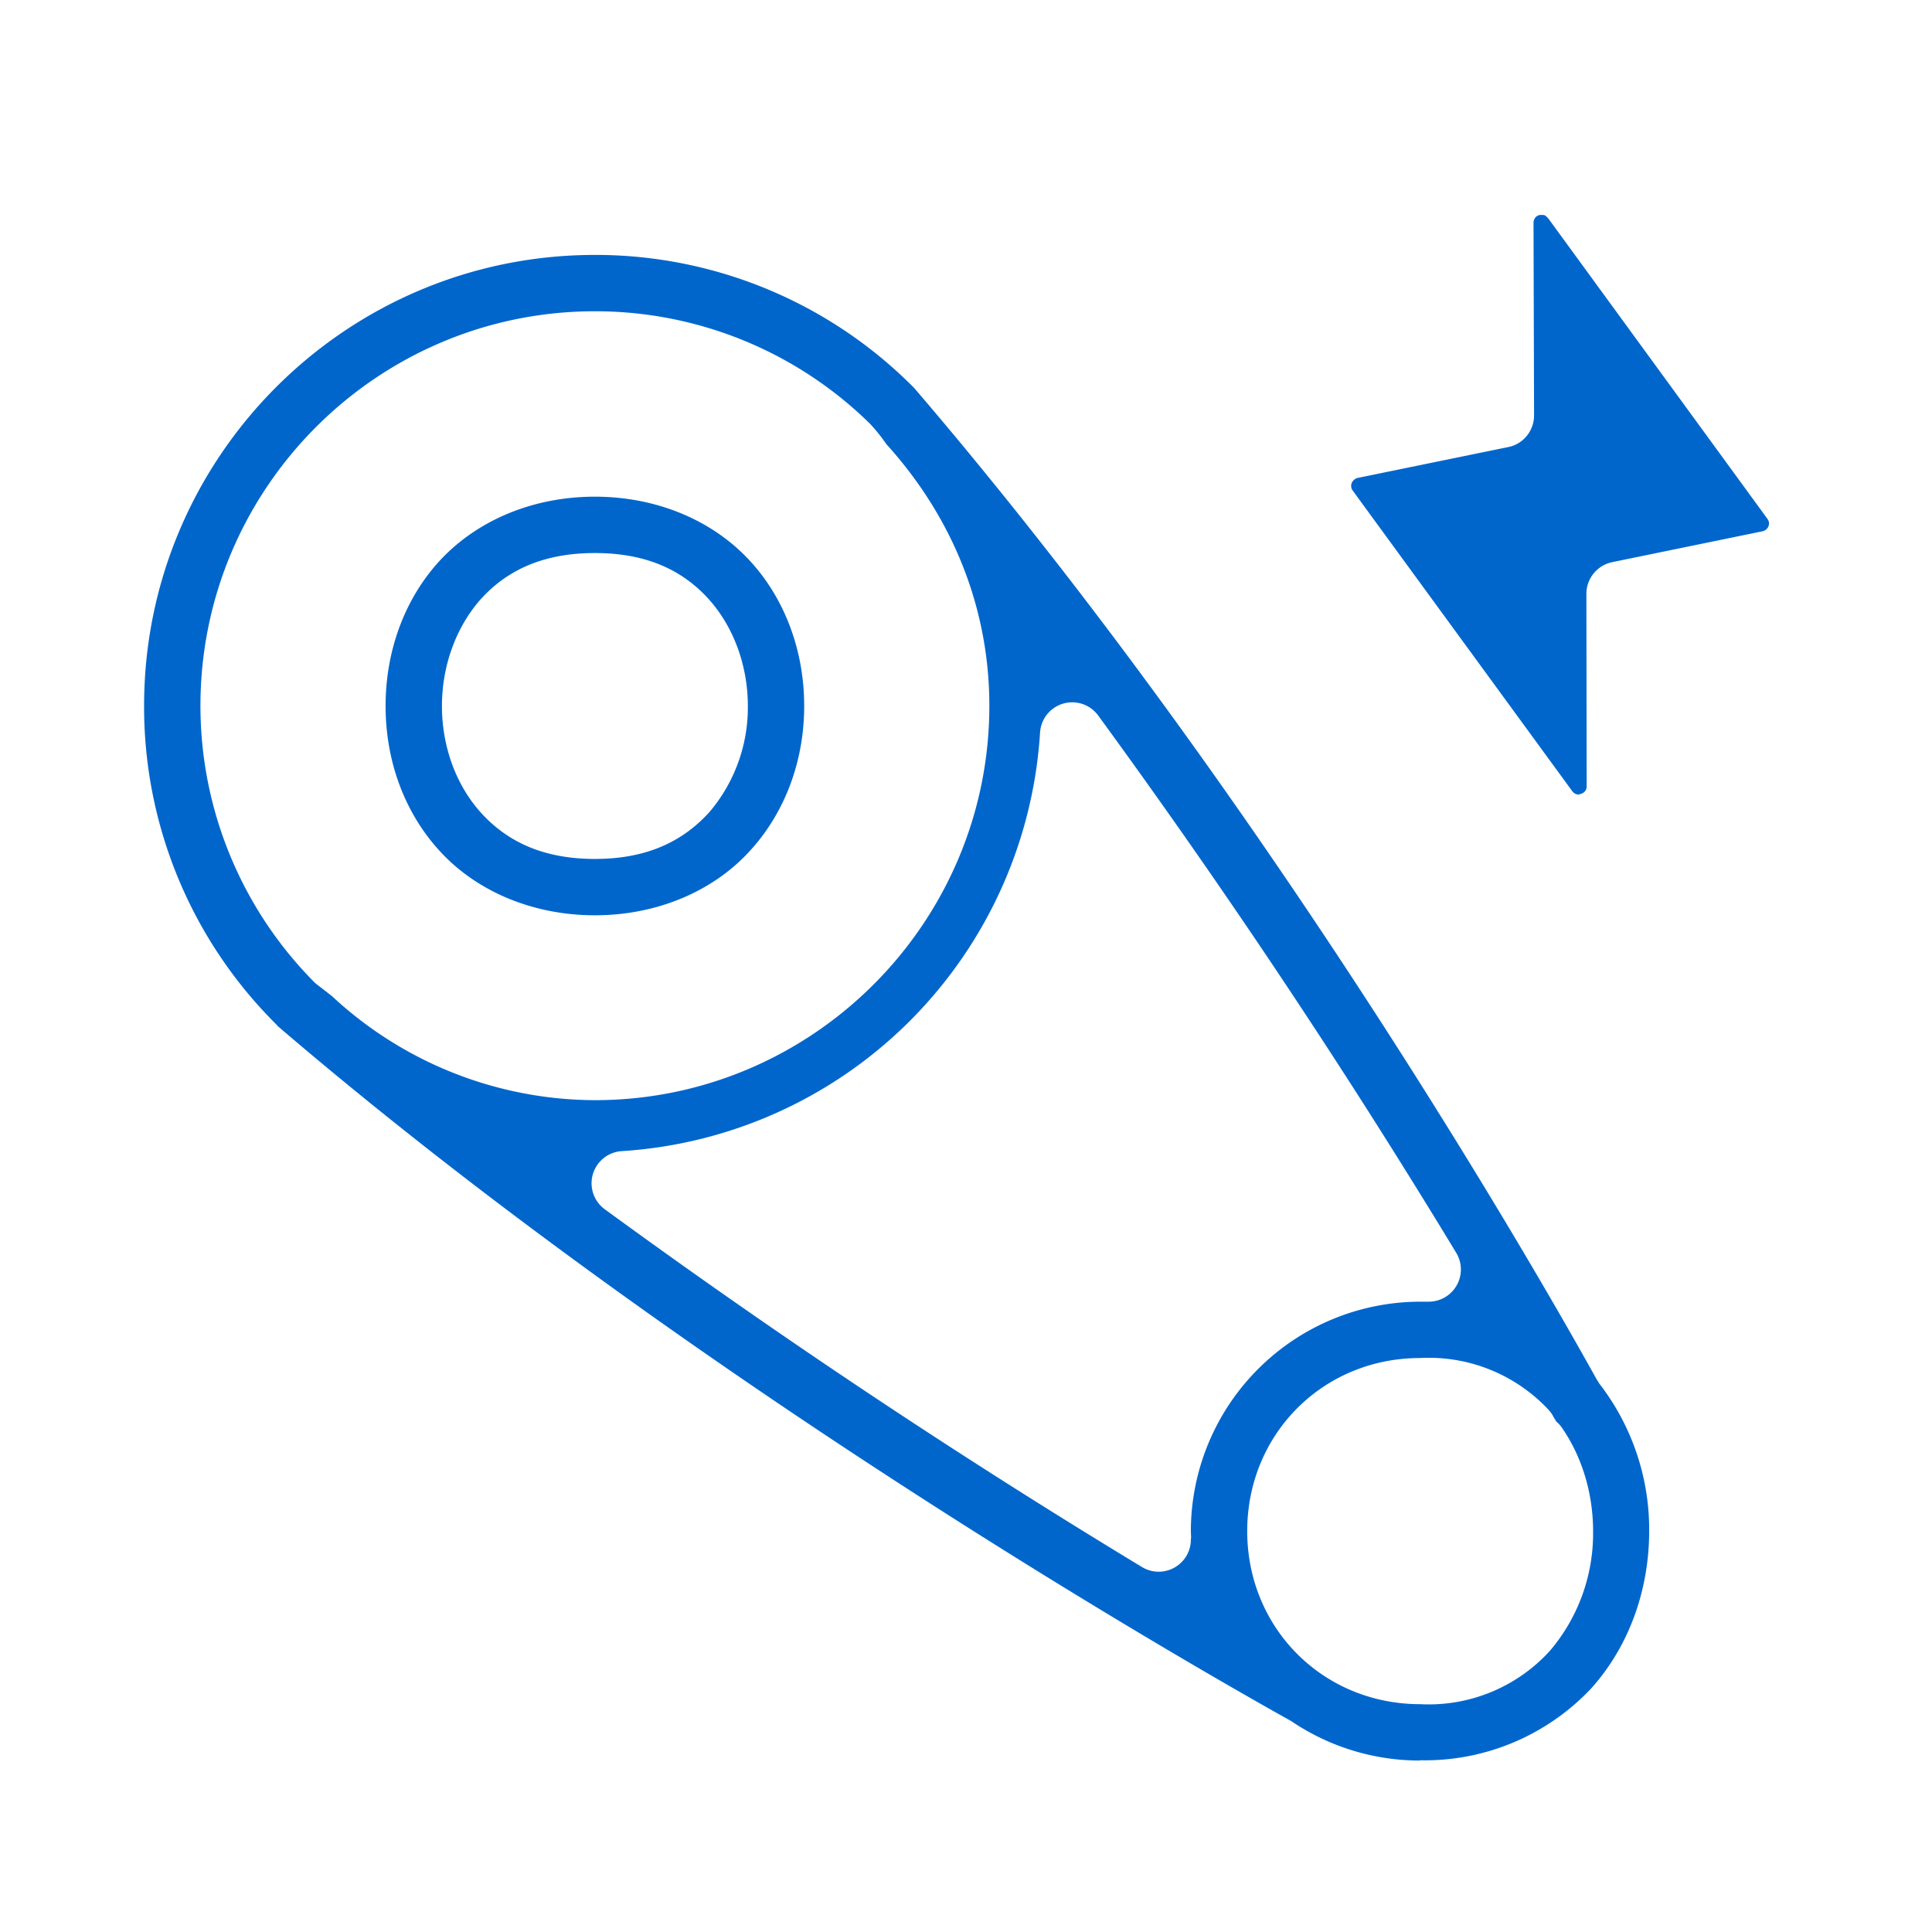 <svg xmlns="http://www.w3.org/2000/svg" viewBox="0 0 72 72">
  <path fill="#06c" d="M57.47 7.28v.02-.5.48zm-29.45 13.7c1.25 1.4 1.95 3.3 1.95 5.33s-.7 3.92-1.96 5.33c-1.39 1.57-3.52 2.47-5.84 2.47s-4.46-.9-5.85-2.47c-1.26-1.41-1.95-3.3-1.95-5.33s.69-3.93 1.95-5.34c1.4-1.56 3.52-2.46 5.85-2.46s4.45.9 5.85 2.47zm-.15 5.33c0-1.49-.52-2.92-1.43-3.95-1.05-1.18-2.45-1.75-4.27-1.75s-3.23.57-4.28 1.75c-.9 1.03-1.42 2.46-1.42 3.95s.51 2.91 1.42 3.94c1.05 1.18 2.45 1.76 4.28 1.76s3.22-.58 4.28-1.76a6.02 6.02 0 001.42-3.94zM57.7 8.14l-.1-.1a.25.25 0 00-.12-.03h-.06c-.15 0-.27.13-.27.3v.1l.02 7.07c0 .57-.4 1.07-.96 1.18l-5.61 1.15c-.1.02-.19.1-.23.2a.3.3 0 00.04.27l8.18 11.2c.08.11.18.13.24.13l.1-.03c.12-.04.2-.14.2-.27l-.01-7.18c0-.57.4-1.06.96-1.18l5.6-1.15c.1-.02.2-.1.23-.2a.28.28 0 00-.04-.26l-8.17-11.2zm-4.8 57.47a8.53 8.53 0 01-4.78-1.47c-1.25-.7-21.44-11.91-37.77-25.9l-.05-.06A16.67 16.67 0 015.37 26.3c0-9.27 7.53-16.8 16.8-16.8a16.7 16.7 0 0111.87 4.93l.03.03C47.39 30 57.6 47.97 59.5 51.4l.1.16a8.89 8.89 0 011.86 5.49c0 2.22-.76 4.3-2.14 5.85a8.51 8.51 0 01-6.41 2.7zM12.39 37.14A14.44 14.44 0 0022.17 41c8.1 0 14.7-6.6 14.7-14.7 0-3.6-1.34-6.99-3.84-9.75a6.35 6.35 0 00-.6-.75 14.6 14.6 0 00-10.26-4.2c-8.1 0-14.7 6.59-14.7 14.7a14.62 14.62 0 004.28 10.34l.4.31.23.18zm32 20.2l-.01-.28a8.56 8.56 0 018.55-8.55h.32a1.2 1.2 0 001.02-1.82 279.8 279.8 0 00-13.34-20.02 1.2 1.2 0 00-2.17.63A16.68 16.68 0 0123.16 42.9a1.2 1.2 0 00-.63 2.16A278.03 278.03 0 0042.56 58.4a1.2 1.2 0 001.82-1.07zm8.54 6.17a6.1 6.1 0 004.84-2 6.75 6.75 0 001.6-4.45c0-1.38-.4-2.75-1.16-3.85a1.08 1.08 0 00-.21-.23l-.12-.2c-.04-.09-.1-.16-.16-.23a6.1 6.1 0 00-4.8-1.94c-3.61 0-6.44 2.83-6.44 6.45s2.83 6.45 6.45 6.45z"/>
</svg>
